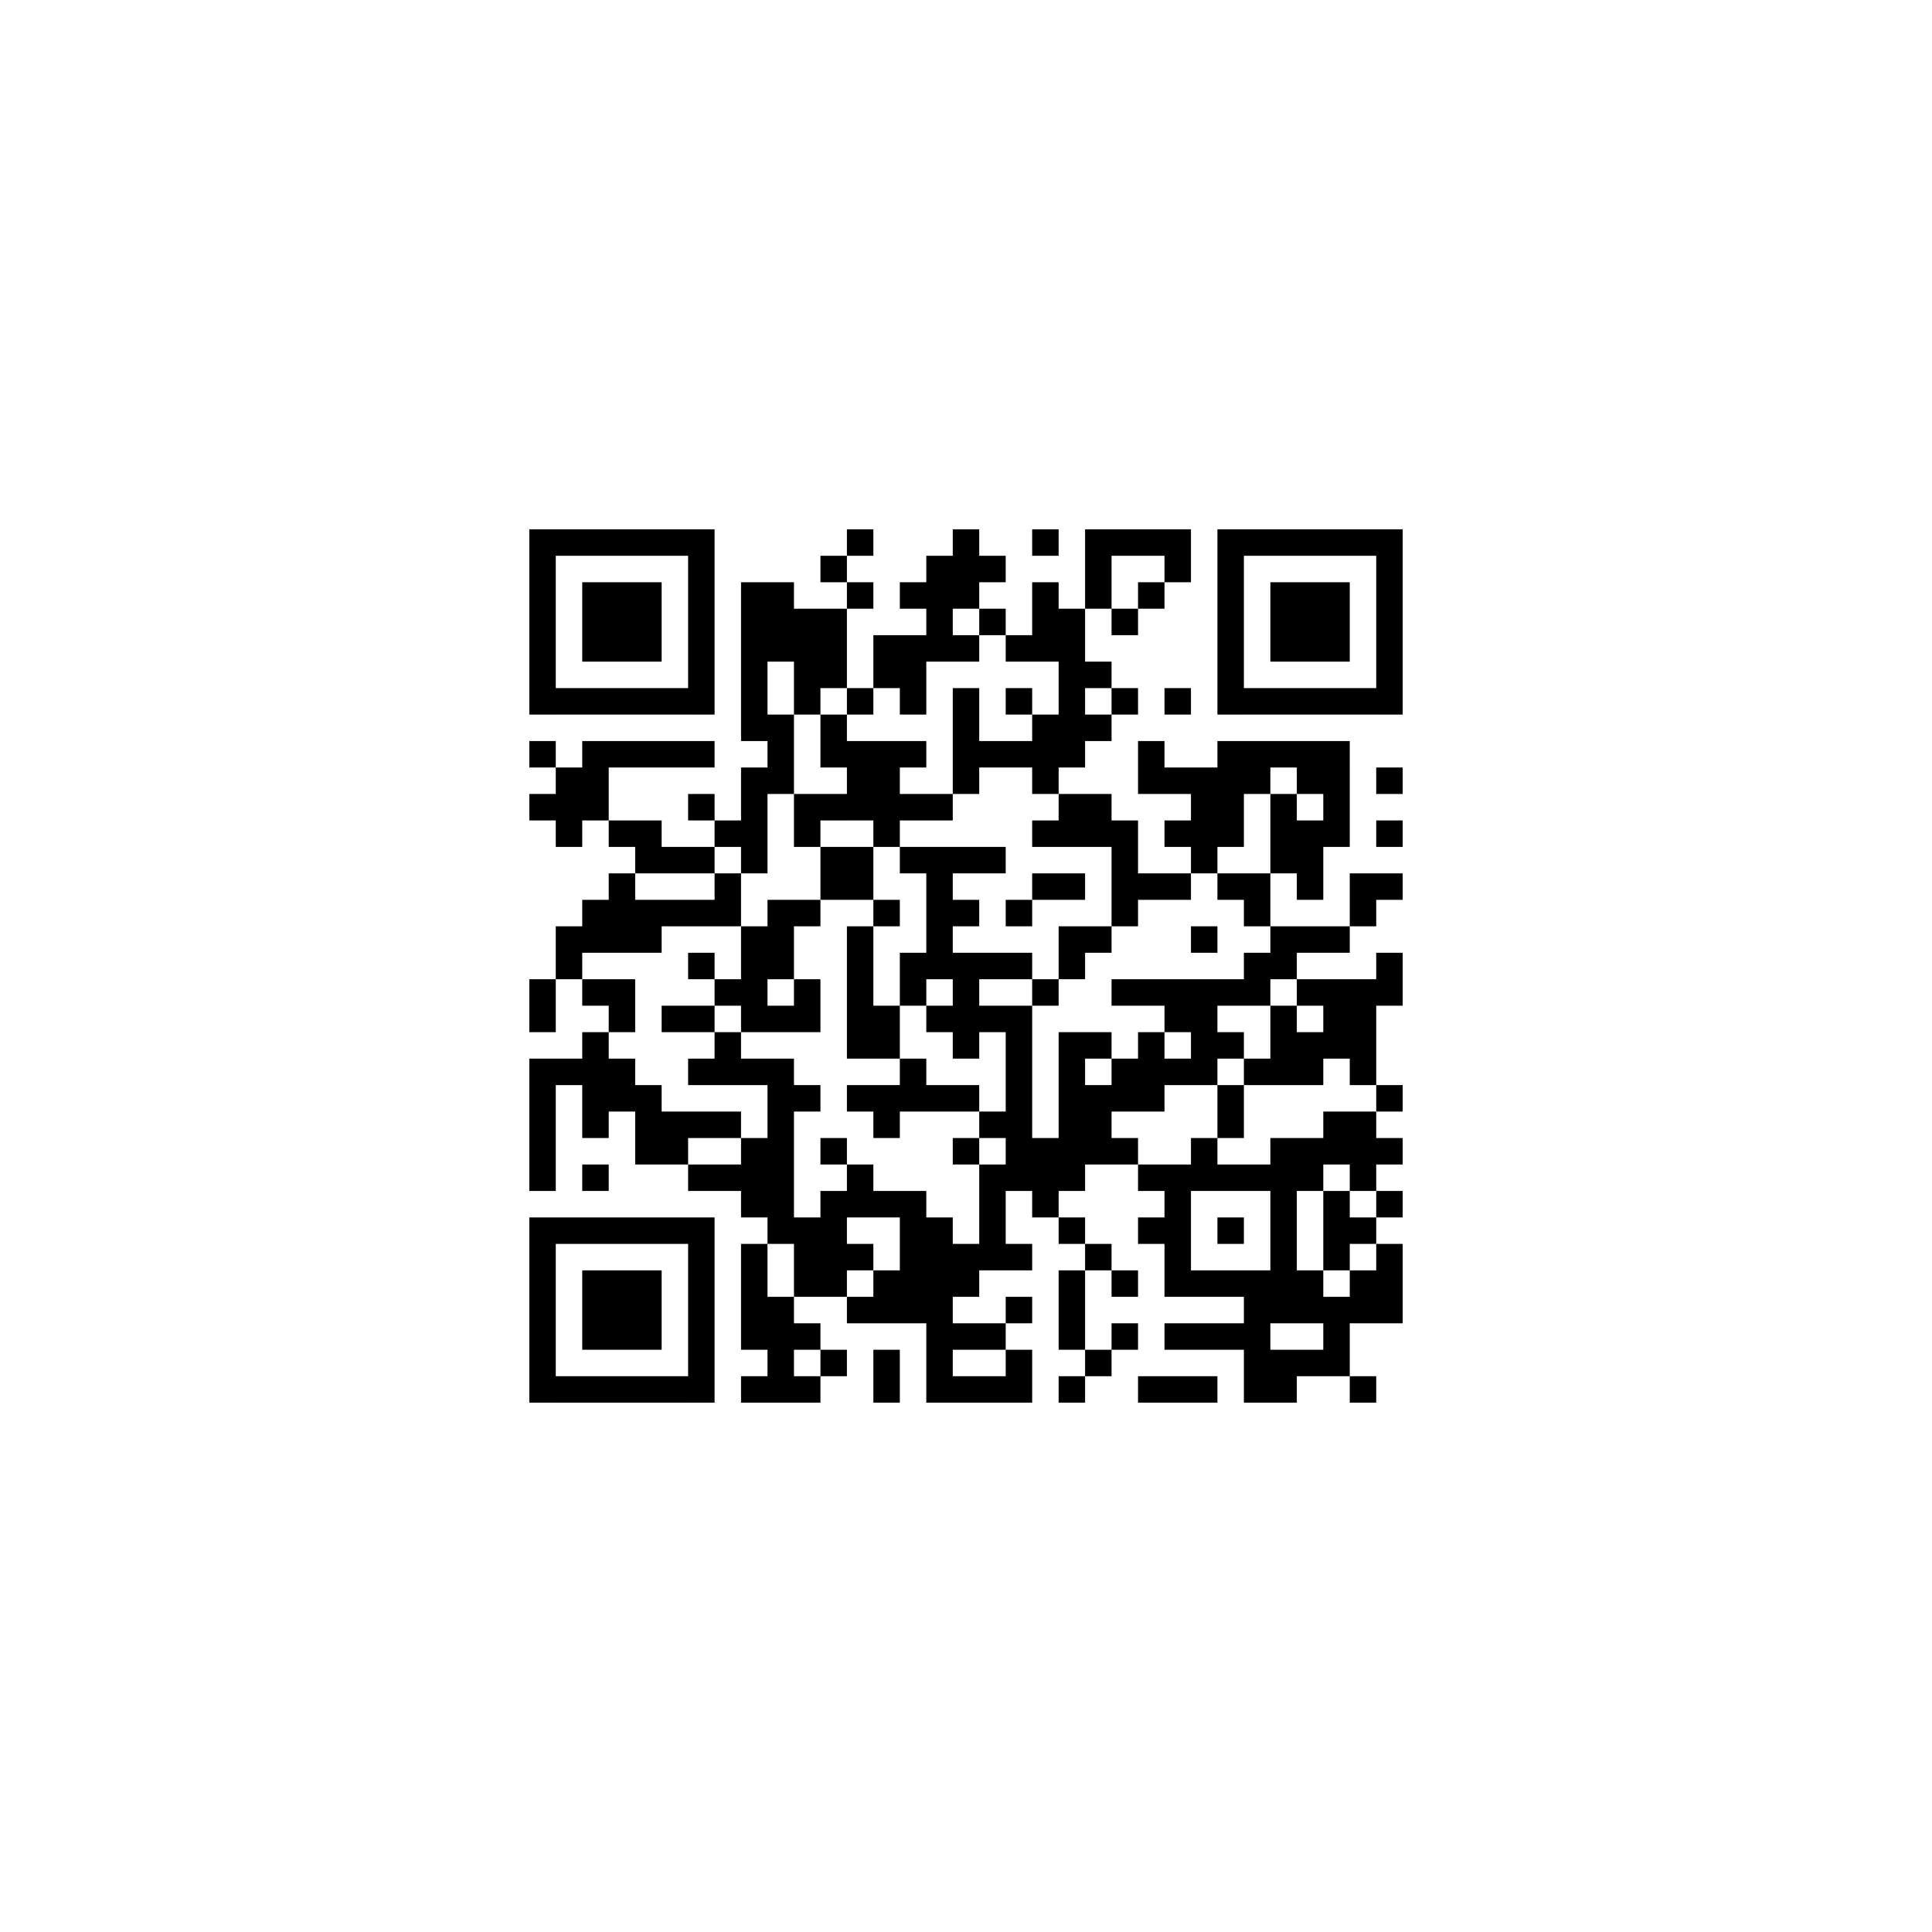 ﻿<?xml version="1.0" encoding="UTF-8"?>
<!DOCTYPE svg PUBLIC "-//W3C//DTD SVG 1.1//EN" "http://www.w3.org/Graphics/SVG/1.1/DTD/svg11.dtd">
<svg xmlns="http://www.w3.org/2000/svg" version="1.1" viewBox="0 0 73 73" stroke="none">
	<rect width="100%" height="100%" fill="#ffffff"/>
	<path d="M20,20h7v1h-7z M32,20h1v1h-1z M36,20h1v3h-1z M39,20h1v1h-1z M41,20h4v1h-4z M46,20h7v1h-7z M20,21h1v6h-1z M26,21h1v6h-1z M31,21h1v1h-1z M35,21h1v4h-1z M37,21h1v1h-1z M41,21h1v2h-1z M44,21h1v1h-1z M46,21h1v6h-1z M52,21h1v6h-1z M22,22h3v3h-3z M28,22h2v3h-2z M32,22h1v1h-1z M34,22h1v1h-1z M39,22h1v3h-1z M43,22h1v1h-1z M48,22h3v3h-3z M30,23h2v3h-2z M37,23h1v1h-1z M40,23h1v6h-1z M42,23h1v1h-1z M33,24h2v2h-2z M36,24h1v1h-1z M38,24h1v1h-1z M28,25h1v3h-1z M41,25h1v1h-1z M21,26h5v1h-5z M30,26h1v1h-1z M32,26h1v1h-1z M34,26h1v1h-1z M36,26h1v4h-1z M38,26h1v1h-1z M42,26h1v1h-1z M44,26h1v1h-1z M47,26h5v1h-5z M29,27h1v3h-1z M31,27h1v2h-1z M39,27h1v3h-1z M41,27h1v1h-1z M20,28h1v1h-1z M22,28h5v1h-5z M32,28h2v3h-2z M34,28h1v1h-1z M37,28h2v1h-2z M43,28h1v2h-1z M46,28h5v1h-5z M21,29h2v2h-2z M28,29h1v4h-1z M44,29h4v1h-4z M49,29h2v1h-2z M52,29h1v1h-1z M20,30h1v1h-1z M26,30h1v1h-1z M30,30h2v1h-2z M34,30h2v1h-2z M40,30h2v2h-2z M45,30h2v2h-2z M48,30h1v3h-1z M50,30h1v2h-1z M21,31h1v1h-1z M23,31h2v1h-2z M27,31h1v1h-1z M30,31h1v1h-1z M33,31h1v1h-1z M39,31h1v1h-1z M42,31h1v4h-1z M44,31h1v1h-1z M49,31h1v3h-1z M52,31h1v1h-1z M24,32h3v1h-3z M31,32h2v2h-2z M34,32h4v1h-4z M45,32h1v1h-1z M23,33h1v3h-1z M27,33h1v2h-1z M35,33h1v4h-1z M39,33h2v1h-2z M43,33h2v1h-2z M46,33h2v1h-2z M51,33h2v1h-2z M22,34h1v2h-1z M24,34h3v1h-3z M29,34h1v3h-1z M30,34h1v1h-1z M33,34h1v1h-1z M36,34h1v1h-1z M38,34h1v1h-1z M47,34h1v1h-1z M51,34h1v1h-1z M21,35h1v2h-1z M24,35h1v1h-1z M28,35h1v4h-1z M32,35h1v5h-1z M40,35h2v1h-2z M45,35h1v1h-1z M48,35h3v1h-3z M26,36h1v1h-1z M34,36h1v2h-1z M36,36h1v4h-1z M37,36h2v1h-2z M40,36h1v1h-1z M47,36h2v1h-2z M52,36h1v2h-1z M20,37h1v2h-1z M22,37h2v1h-2z M27,37h1v1h-1z M30,37h1v2h-1z M39,37h1v1h-1z M42,37h6v1h-6z M49,37h3v1h-3z M23,38h1v1h-1z M25,38h2v1h-2z M29,38h1v1h-1z M33,38h1v2h-1z M35,38h1v1h-1z M37,38h2v1h-2z M44,38h2v1h-2z M48,38h1v3h-1z M50,38h2v2h-2z M22,39h1v4h-1z M27,39h1v2h-1z M38,39h1v6h-1z M40,39h1v6h-1z M41,39h1v1h-1z M43,39h1v3h-1z M45,39h2v1h-2z M49,39h1v2h-1z M20,40h1v5h-1z M21,40h1v1h-1z M23,40h1v2h-1z M26,40h1v1h-1z M28,40h2v1h-2z M34,40h1v2h-1z M42,40h1v2h-1z M44,40h2v1h-2z M47,40h1v1h-1z M51,40h1v1h-1z M24,41h1v3h-1z M29,41h1v6h-1z M30,41h1v1h-1z M32,41h2v1h-2z M35,41h2v1h-2z M41,41h1v3h-1z M46,41h1v2h-1z M52,41h1v1h-1z M25,42h3v1h-3z M33,42h1v1h-1z M37,42h1v1h-1z M50,42h2v2h-2z M25,43h1v1h-1z M28,43h1v3h-1z M31,43h1v1h-1z M36,43h1v1h-1z M39,43h1v3h-1z M42,43h1v1h-1z M45,43h1v2h-1z M48,43h1v7h-1z M49,43h1v2h-1z M52,43h1v1h-1z M22,44h1v1h-1z M26,44h2v1h-2z M32,44h1v2h-1z M37,44h1v4h-1z M43,44h2v1h-2z M46,44h2v1h-2z M51,44h1v1h-1z M31,45h1v4h-1z M33,45h2v1h-2z M44,45h1v4h-1z M50,45h1v3h-1z M52,45h1v1h-1z M20,46h7v1h-7z M30,46h1v3h-1z M34,46h2v4h-2z M40,46h1v1h-1z M43,46h1v1h-1z M46,46h1v1h-1z M51,46h1v1h-1z M20,47h1v6h-1z M26,47h1v6h-1z M28,47h1v4h-1z M32,47h1v1h-1z M36,47h1v2h-1z M38,47h1v1h-1z M41,47h1v1h-1z M52,47h1v3h-1z M22,48h3v3h-3z M33,48h1v2h-1z M40,48h1v3h-1z M42,48h1v1h-1z M45,48h3v1h-3z M49,48h1v2h-1z M51,48h1v2h-1z M29,49h1v4h-1z M32,49h1v1h-1z M38,49h1v1h-1z M47,49h1v4h-1z M50,49h1v3h-1z M30,50h1v1h-1z M35,50h3v1h-3z M42,50h1v1h-1z M44,50h3v1h-3z M31,51h1v1h-1z M33,51h1v2h-1z M35,51h1v2h-1z M38,51h1v2h-1z M41,51h1v1h-1z M48,51h2v1h-2z M21,52h5v1h-5z M28,52h1v1h-1z M30,52h1v1h-1z M36,52h2v1h-2z M40,52h1v1h-1z M43,52h3v1h-3z M48,52h1v1h-1z M51,52h1v1h-1z" fill="#000000"/>
</svg>

